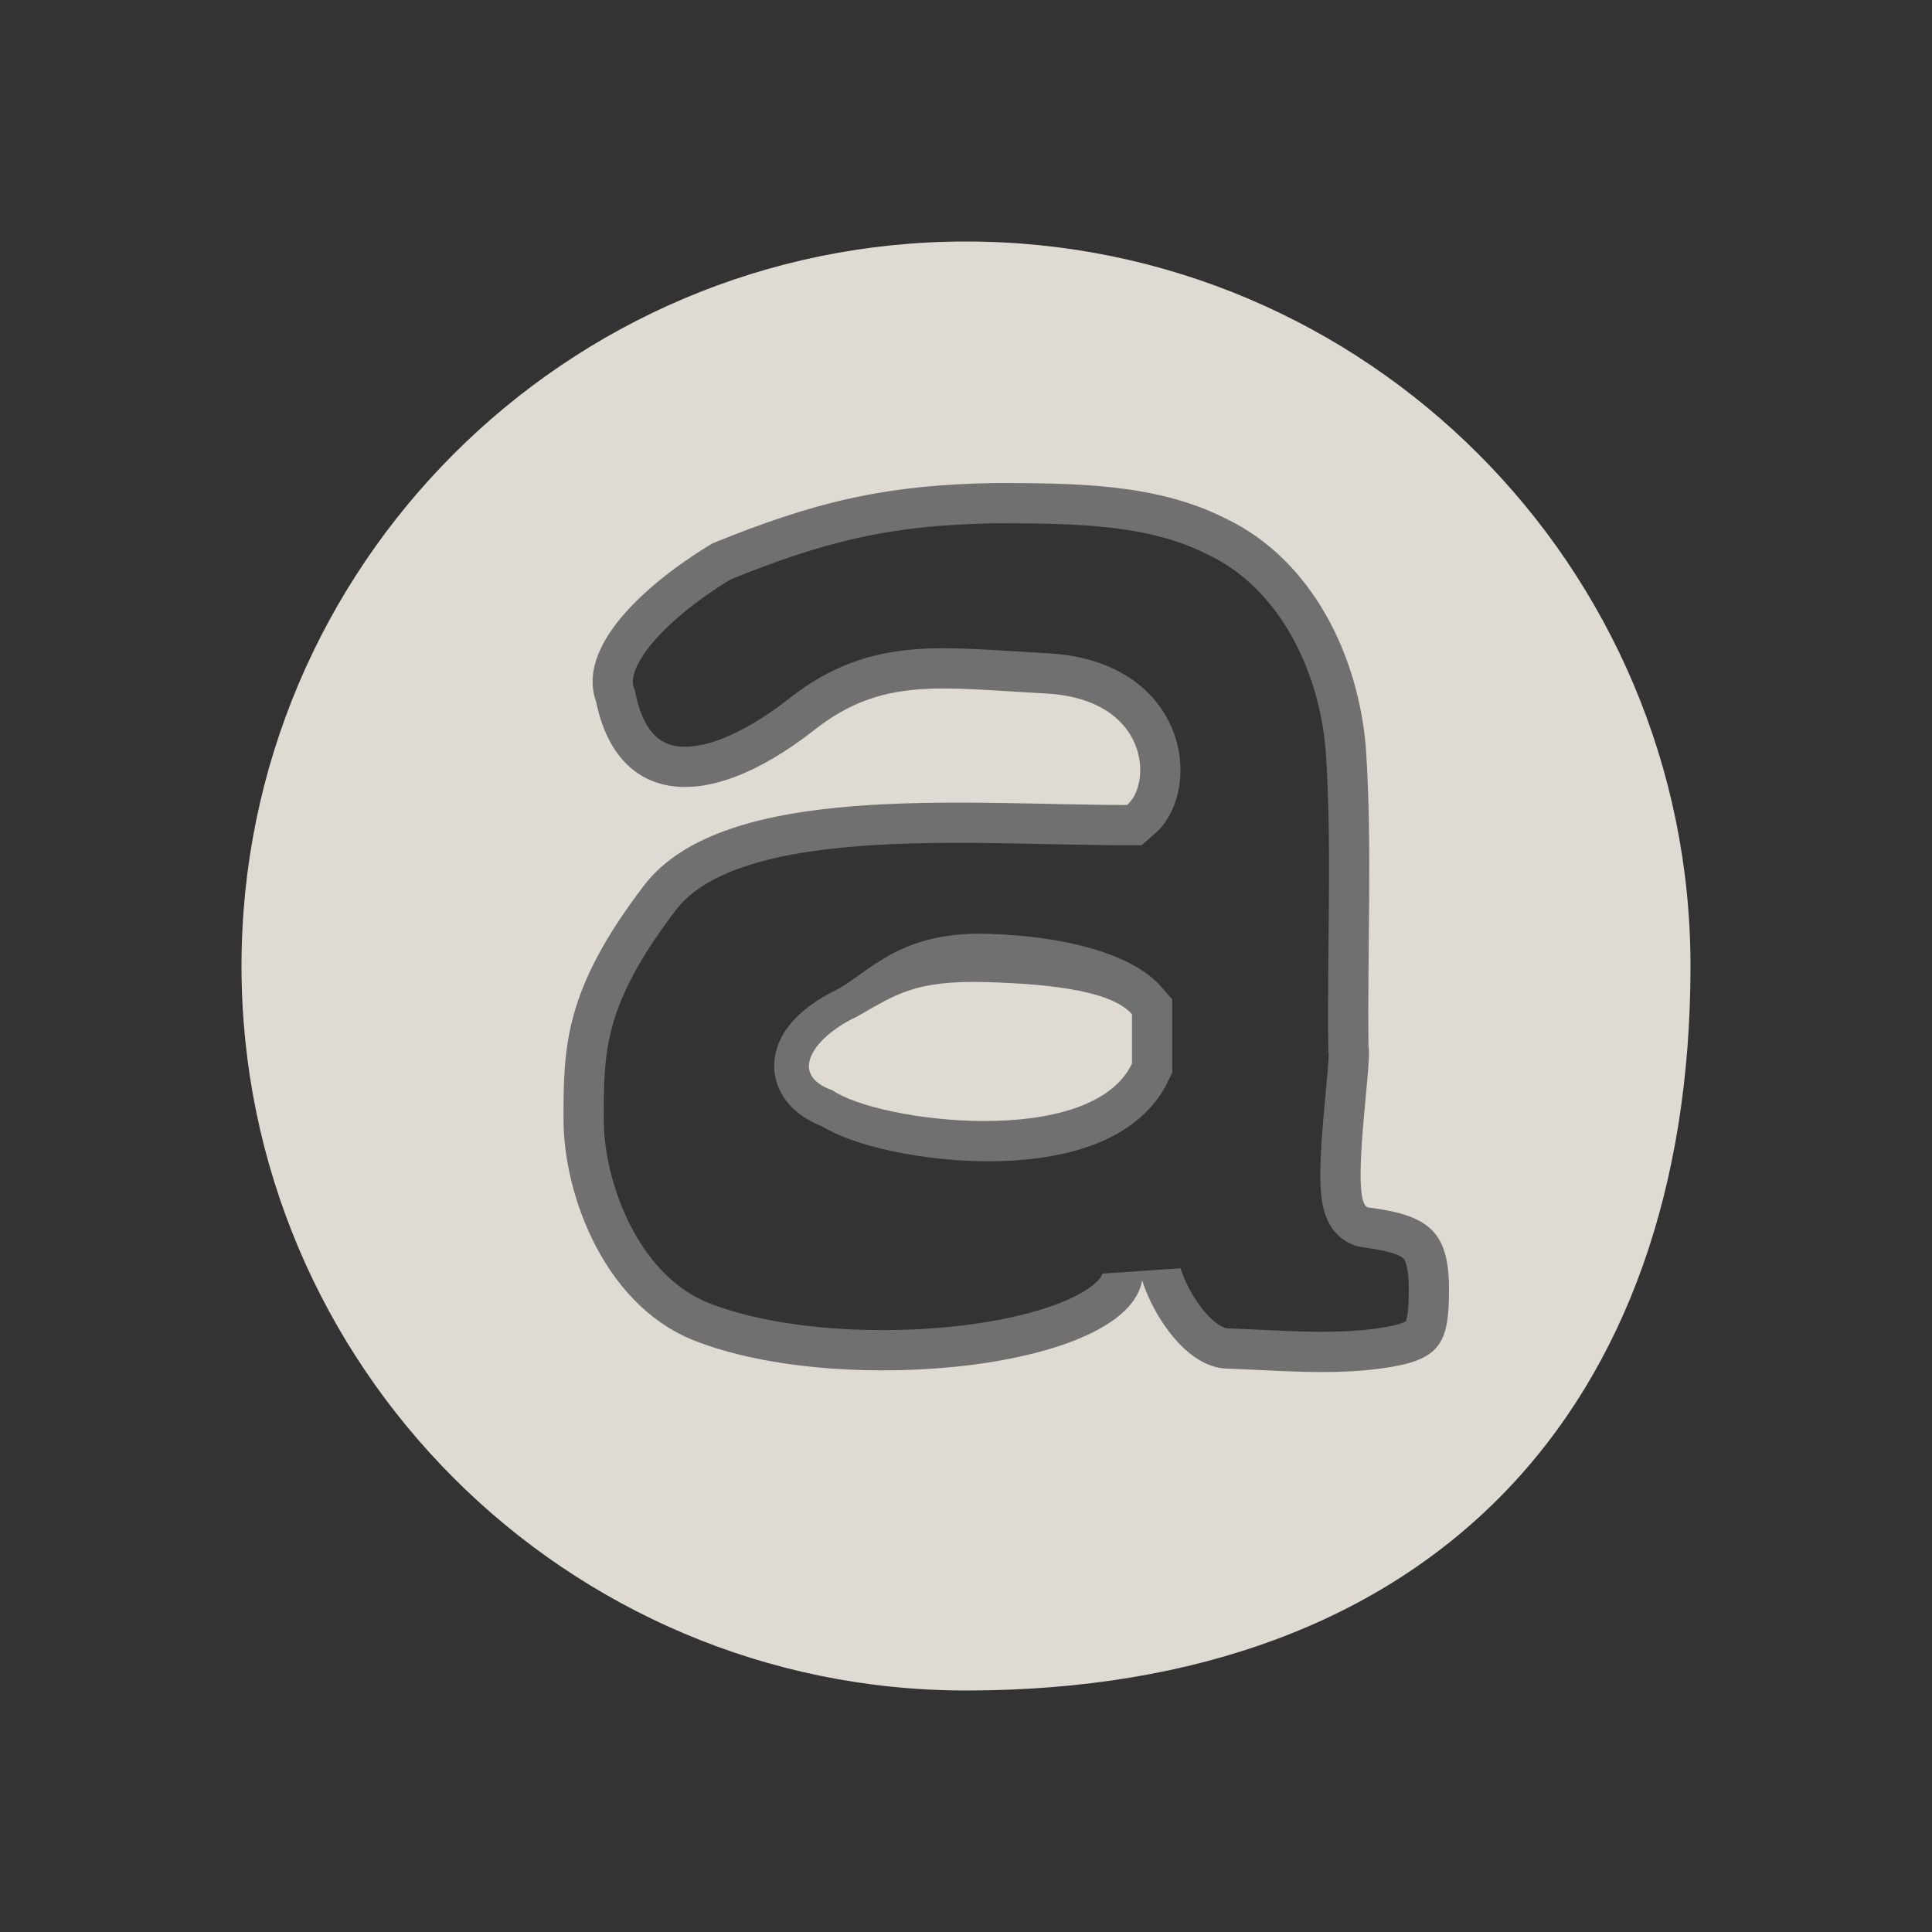 <?xml version="1.0" encoding="UTF-8" standalone="no"?>
<!-- Created with Inkscape (http://www.inkscape.org/) -->

<svg
   xmlns:dc="http://purl.org/dc/elements/1.1/"
   xmlns:cc="http://creativecommons.org/ns#"
   xmlns:rdf="http://www.w3.org/1999/02/22-rdf-syntax-ns#"
   xmlns:svg="http://www.w3.org/2000/svg"
   xmlns="http://www.w3.org/2000/svg"
   xmlns:sodipodi="http://sodipodi.sourceforge.net/DTD/sodipodi-0.dtd"
   xmlns:inkscape="http://www.inkscape.org/namespaces/inkscape"
   version="1.1"
   width="24"
   height="24"
   id="svg2882"
   inkscape:version="0.48.0 r9654"
   sodipodi:docname="audacious-panel.svg">
  <rect width="100%" height="100%" fill="#333333" stroke="none"/>
  <sodipodi:namedview
     pagecolor="#ffffff"
     bordercolor="#666666"
     borderopacity="1"
     objecttolerance="10"
     gridtolerance="10"
     guidetolerance="10"
     inkscape:pageopacity="0"
     inkscape:pageshadow="2"
     inkscape:window-width="1280"
     inkscape:window-height="753"
     id="namedview8"
     showgrid="false"
     inkscape:zoom="12.340909"
     inkscape:cx="11"
     inkscape:cy="11"
     inkscape:window-x="0"
     inkscape:window-y="24"
     inkscape:window-maximized="1"
     inkscape:current-layer="svg2882" />
  <defs
     id="defs2884" />
  <path
     inkscape:connector-curvature="0"
     style="opacity:0;fill:#000000;fill-opacity:1;stroke:none"
     id="path2555-4-5"
     d="m 12,4 c -4.966,0 -9,4.034 -9,9 0,4.966 4.034,9 9,9 5.807,0 9,-3.529 9,-9 -5e-6,-4.966 -4.034,-9 -9,-9 z m 0.375,3 c 0.959,0.004 1.975,-0.001 2.844,0.438 1.086,0.514 1.664,1.721 1.75,2.875 C 17.048,11.544 16.985,12.766 17,14 c 0.051,0.194 -0.245,1.971 0,2 0.741,0.095 0.996,0.291 1,1 0.004,0.709 -0.114,0.9 -0.844,1 -0.64,0.086 -1.293,0.023 -1.938,0 C 14.743,17.972 14.333,17.363 14.188,16.906 14,18 10.533,18.351 8.719,17.688 7.526,17.283 7,15.854 7,14.906 7,14 7.009,13.298 8,12 8.991,10.702 12,11 14,11 14.313,10.739 14.282,9.682 12.983,9.614 11.684,9.546 10.961,9.405 10.121,10.064 8.694,11.183 7.649,10.919 7.406,9.719 7.131,8.964 8.198,8.14 8.85,7.75 10.083,7.249 10.966,7.021 12.375,7 z m -0.125,6.2 c -0.895,-0.025 -1.125,0.158 -1.609,0.431 -0.5,0.232 -0.88,0.709 -0.3,0.913 0.569,0.395 3.212,0.734 3.721,-0.332 l 0,-0.612 C 13.827,13.328 13.145,13.225 12.25,13.2 z" />
  <path
     inkscape:connector-curvature="0"
     style="opacity:0.3;fill:none;stroke:#ffffff;stroke-opacity:1"
     id="path3767"
     d="m 12.375,6 c 0.959,0.004 1.975,-0.001 2.844,0.438 1.086,0.514 1.664,1.721 1.75,2.875 C 17.048,10.544 16.985,11.766 17,13 c 0.051,0.194 -0.245,1.971 0,2 0.741,0.095 0.996,0.291 1,1 0.004,0.709 -0.114,0.9 -0.844,1 -0.64,0.086 -1.293,0.023 -1.938,0 C 14.743,16.972 14.333,16.363 14.188,15.906 14,17 10.533,17.351 8.719,16.688 7.526,16.283 7,14.854 7,13.906 7,13 7.009,12.298 8,11 8.991,9.702 12,10 14,10 14.313,9.739 14.282,8.682 12.983,8.614 11.684,8.546 10.961,8.405 10.121,9.064 8.694,10.183 7.649,9.919 7.406,8.719 7.131,7.964 8.198,7.14 8.85,6.75 10.083,6.249 10.966,6.021 12.375,6 z m -0.125,6.1 c -0.895,-0.025 -1.125,0.358 -1.609,0.631 -0.5,0.232 -0.78,0.609 -0.2,0.813 0.569,0.395 3.112,0.734 3.621,-0.332 l 0,-0.612 C 13.827,12.328 13.145,12.125 12.25,12.1 z" />
  <path
     inkscape:connector-curvature="0"
     style="fill:#dfdbd2;fill-opacity:1;stroke:none"
     id="path2555-4"
     d="m 12,3 c -4.966,0 -9,4.034 -9,9 0,4.966 4.034,9 9,9 5.807,0 9,-3.529 9,-9 -5e-6,-4.966 -4.034,-9 -9,-9 z m 0.375,3 c 0.959,0.004 1.975,-0.001 2.844,0.438 1.086,0.514 1.664,1.721 1.75,2.875 C 17.048,10.544 16.985,11.766 17,13 c 0.051,0.194 -0.245,1.971 0,2 0.741,0.095 0.996,0.291 1,1 0.004,0.709 -0.114,0.9 -0.844,1 -0.64,0.086 -1.293,0.023 -1.938,0 C 14.743,16.972 14.333,16.363 14.188,15.906 14,17 10.533,17.351 8.719,16.688 7.526,16.283 7,14.854 7,13.906 7,13 7.009,12.298 8,11 8.991,9.702 12,10 14,10 14.313,9.739 14.282,8.682 12.983,8.614 11.684,8.546 10.961,8.405 10.121,9.064 8.694,10.183 7.649,9.919 7.406,8.719 7.131,7.964 8.198,7.14 8.85,6.75 10.083,6.249 10.966,6.021 12.375,6 z m -0.125,6.2 c -0.895,-0.025 -1.125,0.158 -1.609,0.431 -0.5,0.232 -0.88,0.709 -0.3,0.913 0.569,0.395 3.212,0.734 3.721,-0.332 l 0,-0.612 C 13.827,12.328 13.145,12.225 12.25,12.2 z" />
</svg>
